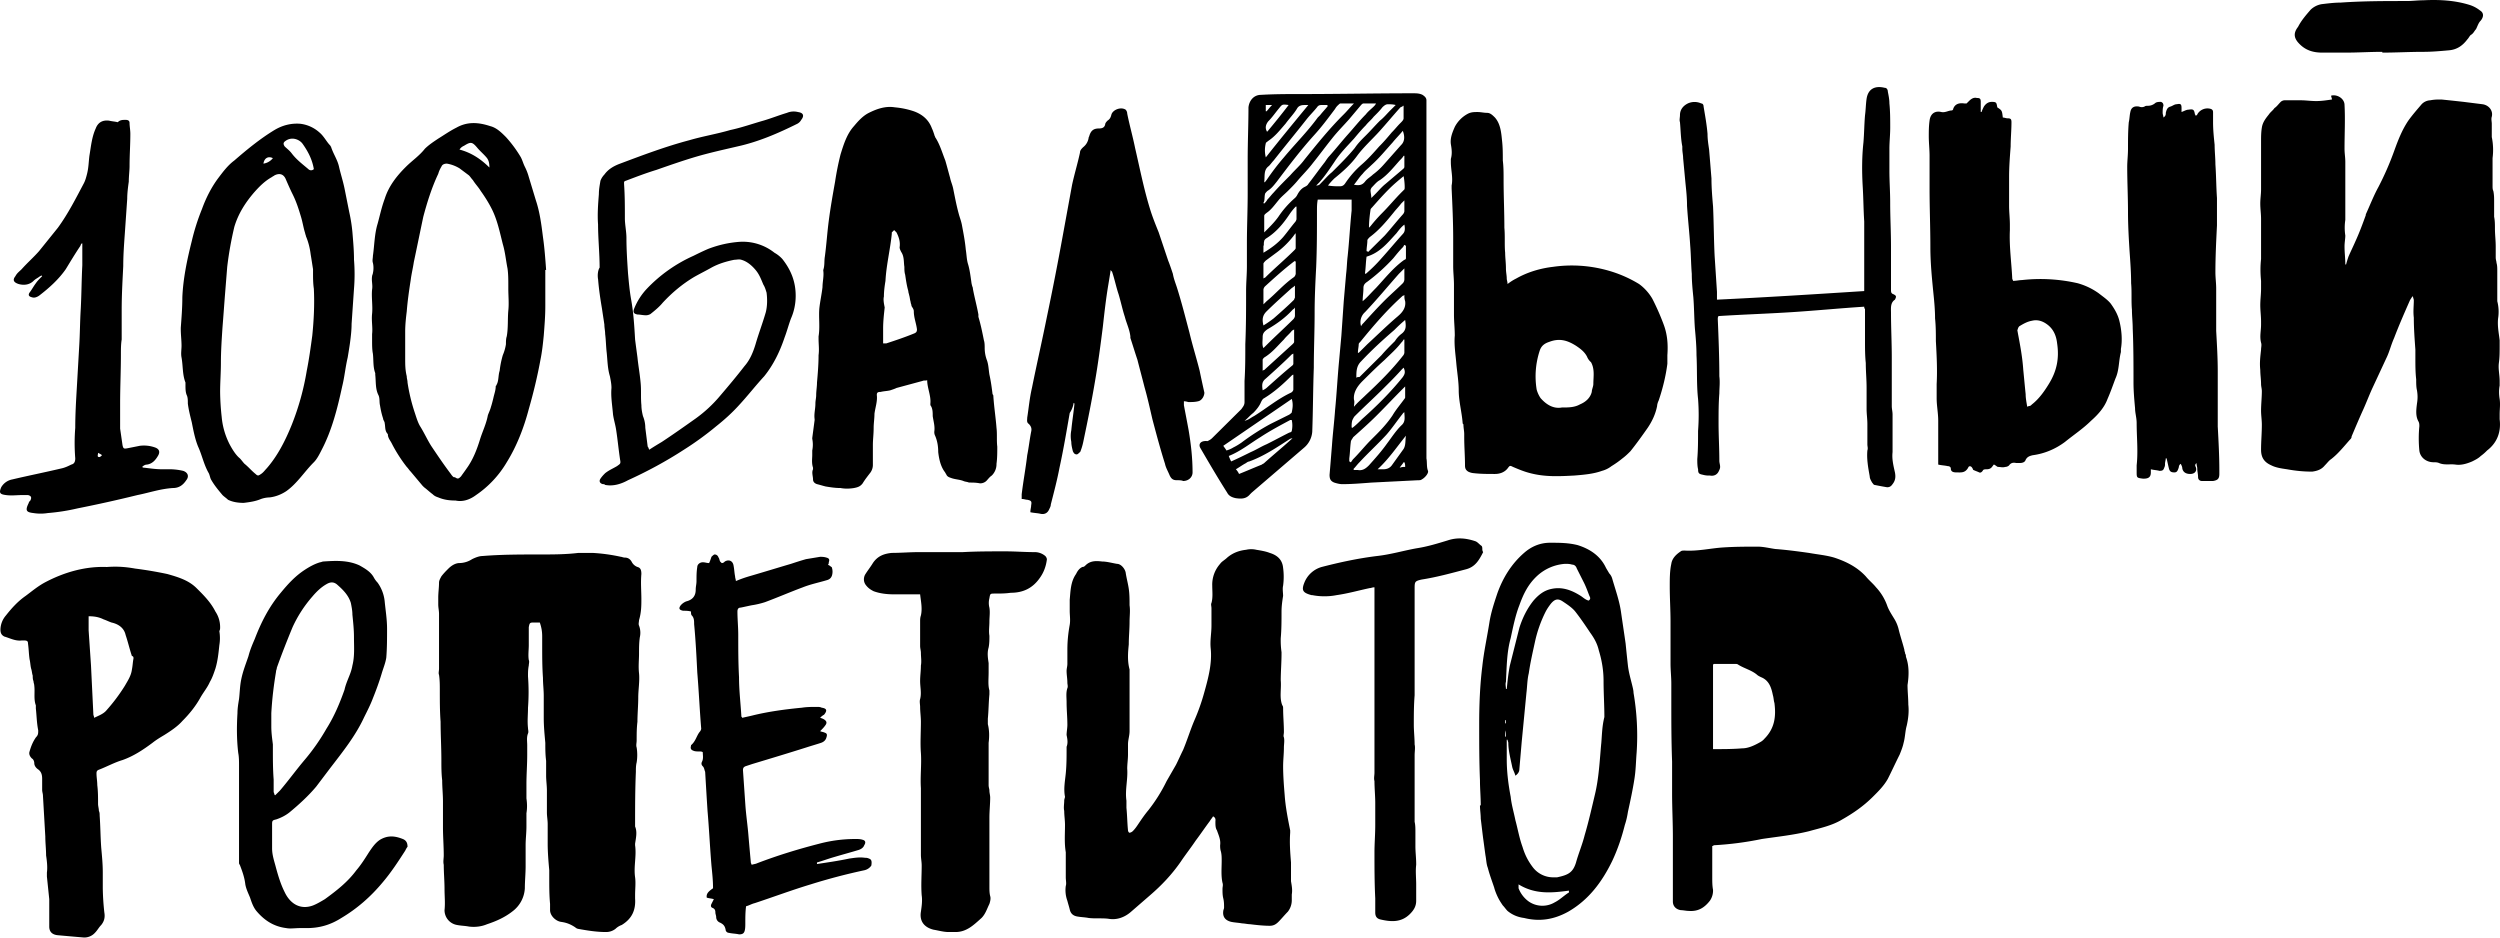 <svg width="80" height="30" viewBox="0 0 80 30" fill="none" xmlns="http://www.w3.org/2000/svg"><path d="M79.989 13.266c0-.175.025-.325 0-.5-.025-.15-.025-.3 0-.426v-.15c0-.2-.05-.375-.025-.575.025-.175.025-.35.025-.55v-.175c-.025-.226-.076-.45-.05-.7a1.354 1.354 0 00-.026-.551v-.976c0-.075 0-.175-.025-.25 0-.05-.025-.1-.025-.175v-.35c0-.2-.025-.375-.025-.576 0-.125 0-.25-.026-.375v-.5c0-.1 0-.2-.025-.325-.025-.05-.025-.1-.025-.175V5.06a2.03 2.03 0 00-.025-.675V3.96c0-.075-.025-.15 0-.225.05-.2-.101-.376-.302-.4l-.605-.076c-.227-.025-.454-.05-.706-.075-.126 0-.227 0-.352.025a.408.408 0 00-.278.125c-.15.175-.302.35-.428.526-.202.3-.328.625-.454.975a9.37 9.37 0 01-.503 1.15c-.152.276-.278.601-.404.876v.025c-.1.275-.201.55-.327.826-.076.175-.151.325-.227.5-.025.075-.05.15-.076.25h-.025c0-.2-.025-.375-.025-.575 0-.125.025-.25.025-.35a1.665 1.665 0 010-.5V5.185c0-.15-.025-.275-.025-.425 0-.475.025-.95 0-1.4 0-.2-.227-.35-.428-.3 0 .05.025.074.025.124-.177.025-.328.05-.504.05s-.328-.025-.504-.025h-.504c-.05 0-.1.025-.126.05-.075.075-.126.15-.201.2-.05.075-.127.125-.177.2-.1.126-.201.25-.227.426-.025.15-.025.3-.025.45v1.526c0 .15-.025.3-.025.45 0 .175.025.325.025.5v1.277c-.025.225-.025.45 0 .7v.25c0 .176-.025.35-.025.526 0 .175.025.35.025.525v.1c0 .2-.05.375 0 .575.025.075 0 .15 0 .226-.025.225-.05.425-.025.65 0 .15.025.3.025.45 0 .075.025.15.025.225 0 .2-.025.426-.025.626 0 .15.025.3.025.45 0 .275-.025.525-.025.8 0 .25.101.4.328.5.15.076.327.1.504.126.277.05.529.075.806.075.176-.025.302-.075.403-.2.076-.075.126-.15.202-.2.226-.175.403-.4.604-.626.026-.025.05-.05.05-.1.127-.3.253-.6.379-.875.1-.225.176-.426.277-.65l.454-.976c.1-.2.15-.425.251-.65.152-.4.328-.801.504-1.201.026-.05.05-.075.076-.125h.025c0 .05.025.075.025.125 0 .175-.025.35 0 .55 0 .35.025.675.05 1.026v.275c0 .225 0 .45.026.675 0 .125 0 .25.025.35.025.15.025.275 0 .426-.025.2-.05.4.05.575.026.05.026.1.026.15-.025.25-.025.525 0 .775.025.226.227.376.453.376.05 0 .126 0 .177.025.176.075.352.025.529.05.176.025.352-.025.529-.1.1-.05.201-.1.277-.175a1.43 1.43 0 00.202-.176c.327-.25.453-.6.403-1v-.15zm-59.465 5.903c0-.25-.025-.525 0-.8 0-.125-.025-.2-.126-.226a.339.339 0 01-.176-.15c-.05-.1-.126-.15-.227-.15-.05 0-.1-.025-.126-.025a5.635 5.635 0 00-.907-.125h-.453c-.404.05-.832.05-1.235.05-.605 0-1.235 0-1.84.05-.1 0-.226.05-.327.1a.764.764 0 01-.403.125c-.126 0-.252.075-.353.175-.075.075-.151.15-.227.25-.025.05-.075.126-.075.2 0 .15-.025.326-.025.476v.225c0 .1.025.2.025.3v1.751c0 .075-.025.15 0 .2.025.175.025.326.025.5 0 .326 0 .676.025 1.001 0 .4.025.826.025 1.226 0 .225 0 .425.026.65 0 .225.025.45.025.676v.825c0 .3.025.6.025.9 0 .1-.025.2 0 .3 0 .25.025.526.025.776 0 .225.025.45 0 .675a.48.48 0 00.403.476c.126.025.252.025.378.05.202.025.403 0 .58-.075.302-.1.58-.225.831-.425a.987.987 0 00.378-.726c0-.225.025-.475.025-.7v-.676c0-.2.026-.4.026-.6v-.425c.025-.15.025-.3 0-.476v-.45c0-.325.025-.625.025-.95v-.3c0-.126-.025-.25.025-.376.025-.05 0-.125 0-.175-.025-.225 0-.425 0-.65a6.63 6.63 0 000-1c0-.126 0-.226.025-.35 0-.05.025-.126 0-.176-.025-.15 0-.325 0-.475v-.575c.025-.125.025-.15.151-.15h.202c.05.15.076.275.076.45v.275c0 .35 0 .7.025 1.05 0 .2.025.376.025.576v.7c0 .275.025.525.05.8 0 .2 0 .376.026.576v.475c0 .15.025.325.025.475v.7c0 .126.025.25.025.376v.625c0 .275.025.576.05.85v.25c0 .276 0 .551.026.826v.2c0 .176.176.35.352.376.177.025.303.075.454.175a.19.19 0 00.1.05c.278.05.58.1.883.1.1 0 .201-.025.302-.1.05-.05.126-.1.201-.125.328-.2.454-.476.429-.85v-.1c0-.2.025-.401 0-.576-.05-.35.05-.675 0-1.026v-.05c.025-.175.075-.375 0-.55v-.05c0-.575 0-1.126.025-1.7 0-.101 0-.201.025-.301.025-.15.025-.325 0-.475-.025-.075 0-.15 0-.226 0-.2 0-.4.025-.6 0-.25.026-.525.026-.775s.05-.526.025-.776c-.025-.225 0-.425 0-.625 0-.175 0-.35.025-.525a.639.639 0 00-.025-.375c-.025-.05 0-.126 0-.176.075-.25.075-.475.075-.675zM60.99 21.02c0-.025 0-.075-.025-.1 0-.05-.025-.075-.025-.125-.05-.2-.126-.425-.176-.625a1.175 1.175 0 00-.152-.376c-.075-.125-.176-.275-.226-.425a1.693 1.693 0 00-.353-.575c-.1-.125-.227-.225-.328-.35-.277-.3-.63-.476-1.008-.6-.252-.076-.529-.1-.806-.15-.353-.05-.73-.1-1.083-.126-.177-.025-.378-.075-.555-.075-.377 0-.73 0-1.108.025-.403.025-.806.125-1.235.1-.05 0-.1 0-.126.025-.151.1-.277.225-.302.4-.05.226-.05.476-.05.726 0 .375.025.75.025 1.125v1.351c0 .2.025.425.025.625v.55c0 .651 0 1.301.025 1.952v1.025c0 .45.025.926.025 1.376v2.076c0 .15.1.25.252.276.076 0 .177.024.252.024.303.025.504-.1.68-.325a.568.568 0 00.101-.35c-.025-.125-.025-.275-.025-.4v-1.001c.025 0 .05-.025.05-.025a10.3 10.3 0 001.537-.2c.504-.075 1.008-.125 1.512-.25.353-.1.73-.175 1.059-.375.352-.2.68-.425.982-.726.176-.175.353-.35.479-.575.126-.25.252-.525.378-.775.05-.125.1-.25.126-.375.05-.175.05-.376.1-.55.051-.226.076-.451.051-.676 0-.2-.025-.425-.025-.625.05-.326.05-.626-.05-.901zm-4.535 2.627a.442.442 0 01-.126.1c-.176.1-.378.2-.58.2-.302.025-.604.025-.932.025V21.27l.025-.025h.68c.026 0 .076 0 .102.025.201.125.428.175.604.325.025.025.076.05.126.075.252.1.328.326.378.576.025.075.025.175.05.25.05.4.026.8-.327 1.15zm-15.143 4.102v-.15c-.026-.326-.05-.626-.026-.95v-.076c-.075-.375-.15-.75-.176-1.125-.025-.3-.05-.626-.05-.926 0-.2.025-.4.025-.6 0-.1.025-.226 0-.326-.025-.05 0-.1 0-.175 0-.25-.025-.5-.025-.75 0-.025 0-.075-.026-.1-.1-.25-.025-.525-.05-.8 0-.276.025-.576.025-.851v-.05a2.71 2.71 0 01-.025-.45c.025-.275.025-.576.025-.85 0-.176.026-.351.05-.501 0-.1-.024-.225 0-.325a2.13 2.13 0 000-.575c-.024-.25-.176-.4-.428-.476-.126-.05-.277-.075-.428-.1a.722.722 0 00-.328 0c-.226.025-.428.1-.604.25-.076.075-.177.125-.227.2a1 1 0 00-.252.7c0 .176.025.376-.025.551-.025.05 0 .1 0 .175v.55c0 .25-.05.476-.025.726.05.475-.076.95-.202 1.4a6.57 6.57 0 01-.328.926c-.126.3-.226.625-.352.926-.076.15-.151.325-.227.475l-.302.525a5.149 5.149 0 01-.58.926c-.126.15-.227.3-.328.45-.05.075-.1.15-.176.225a.192.192 0 01-.1.05c-.026 0-.051-.05-.051-.075-.025-.25-.025-.475-.05-.725v-.225c-.05-.35.05-.676.025-1.026 0-.15.025-.3.025-.45v-.325c0-.15.05-.276.05-.426v-1.975c-.075-.276-.05-.551-.025-.801 0-.25.025-.475.025-.726 0-.175.026-.35 0-.525 0-.175 0-.35-.025-.525-.025-.175-.075-.35-.1-.525-.026-.125-.152-.276-.278-.276-.151-.025-.327-.075-.479-.075-.201-.025-.378-.025-.529.125-.025.025-.05.05-.1.05-.101.05-.152.125-.202.226-.176.25-.176.55-.202.825v.35c0 .15.026.3 0 .45-.05.276-.075.526-.075.8v.451c0 .075-.025.15-.025.225 0 .125.025.25.025.376 0 .05.025.125 0 .175-.05.15-.025.3-.025.45 0 .25.025.475.025.725 0 .1-.025.225-.025.325.025.125.05.25 0 .376v.05c0 .275 0 .525-.026.8-.025.25-.075.5-.025.75 0 .026-.025.076-.025.126 0 .1-.025.225 0 .325 0 .15.025.3.025.45 0 .3-.025.575.025.875v.8c0 .101.026.201 0 .276a.992.992 0 00.05.475c.026.1.051.175.076.275.026.126.101.2.227.226.126.025.252.025.378.05.202.025.428 0 .63.025.277.05.53-.05.73-.226l.605-.525c.378-.325.706-.675.983-1.075.151-.226.328-.45.479-.676.151-.2.302-.425.453-.625.026-.05.076-.1.101-.15.101.05.076.125.076.175 0 .1 0 .2.05.275.05.15.126.3.101.475 0 .05 0 .125.025.2.025.1.025.2.025.3 0 .226-.025.476.026.701.025.075 0 .125 0 .2 0 .1 0 .2.025.3.025.1.025.2.025.3 0 .026-.025.076-.025.1-.025.176.05.3.252.35.126.026.227.026.352.05.076 0 .177.026.252.026.202.025.429.05.63.05.126 0 .202-.05.278-.125.1-.1.201-.225.302-.326a.595.595 0 00.126-.35v-.2c.025-.15 0-.275-.025-.425v-.45zm-2.898-13.408c.277.476.554.95.857 1.426.05.1.15.15.277.175.176.025.328.025.453-.125l.05-.05 1.69-1.45a.742.742 0 00.251-.5c.025-.676.025-1.377.05-2.052 0-.575.026-1.176.026-1.751 0-.5.025-1 .05-1.476.025-.6.025-1.175.025-1.776 0-.125 0-.25.025-.375h1.084v.35c-.05.475-.076.976-.126 1.451-.025.2-.025.375-.05.575L43 9.64l-.076 1.1-.075.826c-.05.525-.076 1.05-.126 1.55-.026.376-.076.776-.101 1.151-.025.3-.05.626-.076.926 0 .125.026.2.151.25.076.025.177.05.252.05.303 0 .605-.025.933-.05l1.486-.075c.05 0 .101 0 .126-.025.101-.05.227-.2.202-.275-.05-.125-.025-.275-.05-.4V3.21c0-.075-.05-.125-.126-.175-.101-.05-.202-.05-.303-.05-1.21 0-2.393.025-3.603.025-.428 0-.831 0-1.26.025-.227 0-.378.175-.403.4 0 .55-.025 1.1-.025 1.676v1.076c0 .525-.025 1.075-.025 1.6v.726c0 .275-.026.525-.026.8 0 .576 0 1.126-.025 1.701 0 .4 0 .776-.025 1.176v.676c0 .1-.05.15-.1.225l-.933.925c-.05.05-.1.075-.151.1-.227-.025-.302.1-.227.225zm2.872-.25c-.277.25-.554.476-.831.726-.025.025-.05.025-.076.05-.252.1-.478.2-.73.3a.524.524 0 00-.101-.15c.126-.075.227-.15.328-.2a.192.192 0 01.1-.05c.479-.175.882-.45 1.31-.726.026 0 .026-.025.076 0-.025 0-.05.025-.076.05zm.05-.3c0 .025-.05.05-.075.05-.252.125-.478.25-.73.375-.177.075-.328.175-.504.25-.202.1-.404.2-.63.3-.025-.05-.05-.1-.076-.175.378-.15.68-.4 1.008-.6.302-.2.63-.375.957-.55h.05a.82.82 0 010 .35zm2.47 1.1c-.1.1-.201.176-.353.15h-.126s0-.024-.025-.024c.076-.075.126-.15.202-.225.277-.3.58-.576.857-.876.176-.2.327-.425.504-.65.025-.025.025-.05.075-.075 0 .15.05.3-.1.425-.177.175-.303.375-.454.575-.177.25-.378.475-.58.7zm1.16.05c-.051 0-.102 0-.177.026.05-.075.1-.125.126-.175h.025c.025.05.025.1.025.15zm-.051-.575l-.378.526c-.076.1-.176.125-.277.125h-.177c.353-.325.605-.7.907-1.076-.025.15 0 .3-.075.425zm.05-1.65c0 .025-.025.05-.025.05-.126.175-.277.35-.378.525-.201.3-.428.525-.68.775-.202.2-.378.425-.58.626-.025.025-.05.075-.075.1-.025 0-.025-.025-.05-.025v-.1c.025-.176.025-.35.05-.526 0-.05.05-.1.075-.15.252-.225.504-.45.731-.675.302-.3.58-.6.882-.9l.05-.05v.35zm-.075-.65c-.404.5-.832.925-1.31 1.35-.101.1-.202.2-.303.275 0 0-.025 0-.025-.025 0-.075 0-.15.025-.225.025-.05.05-.1.076-.125.302-.3.604-.575.907-.876.201-.2.403-.4.58-.6l.075-.075c.075.15.025.225-.025.3zm-1.285.124c.226-.225.453-.45.705-.675.176-.175.378-.35.53-.55a.343.343 0 00.075-.1h.025v.425a.19.19 0 01-.05.1c-.353.45-.756.85-1.185 1.25-.126.125-.252.226-.378.376 0-.075.026-.15 0-.226-.025-.225.101-.425.278-.6zm-.202-.1c0-.2 0-.375.151-.525.328-.35.68-.675 1.058-1 .101-.1.202-.2.353-.326.025.175.05.325-.126.45a.866.866 0 00-.201.226c-.151.15-.303.3-.429.45l-.705.7c-.05 0-.076 0-.101.025zm1.336-1.976c-.328.275-.656.6-.983.9l-.277.276h-.026c0-.1.026-.2.026-.275 0-.026.025-.05.05-.075.428-.526.857-1.026 1.36-1.476 0 0 .026 0 .051-.025 0 .075 0 .125.025.2.025.175-.05.325-.227.475zm.15-1.05c-.176.175-.377.35-.554.525-.252.25-.478.5-.705.75a.364.364 0 00-.076.1.432.432 0 01.126-.45c.378-.4.73-.825 1.084-1.226l.176-.175v.35c0 .05-.025.1-.05.125zm-1.284.575c0-.15.025-.275.025-.425 0-.1.05-.15.126-.2a5.91 5.91 0 00.831-.751c.101-.125.202-.25.303-.35.025-.025.025-.05.05-.075.025 0 .025.025.05.025v.4c0 .025-.025.05-.05.05-.353.25-.605.575-.907.9-.176.176-.277.3-.428.426zm1.285-2.151c-.227.25-.454.525-.68.775a4.73 4.73 0 01-.505.5s-.025 0-.025-.025c.025-.175.025-.35.05-.525.429-.125.68-.45.958-.75.076-.1.151-.2.252-.276.025.125.025.226-.05.3zm-1.16.55c0-.125.026-.225.026-.35 0-.025.05-.075.075-.1.303-.225.53-.5.756-.776.076-.1.177-.2.252-.3l.101-.1v.35a.19.19 0 01-.05.1c-.202.225-.378.45-.58.676l-.529.525c-.025-.025-.05-.025-.05-.025zm1.21-1.976l-.075.075c-.227.225-.429.475-.656.7a5.038 5.038 0 00-.352.4l-.05.05c0-.2.024-.4.05-.575 0-.025.025-.05.05-.075.176-.2.353-.4.554-.6.151-.15.303-.275.454-.4.025.1.05.4.025.425zm-1.083.025a.19.19 0 01.05-.1c.076-.075.151-.175.252-.225.252-.175.428-.4.63-.626.05-.05.1-.1.126-.15h.025v.35c0 .05-.05.075-.075.1l-.53.45c-.126.1-.226.226-.352.35l-.101.1c0-.1-.025-.174-.025-.25zm.982-1.451l-.554.625a2.17 2.17 0 01-.353.326c-.075.075-.176.125-.252.225-.1.125-.201.125-.353.1.101-.125.177-.25.278-.35.075-.1.176-.176.277-.276.252-.225.453-.475.68-.725.1-.125.227-.25.328-.375.075.2.05.35-.05.45zm.05-1.25h.026v.4c0 .05-.05.1-.1.15-.102.1-.177.2-.278.3-.126.15-.252.3-.403.45-.177.2-.353.4-.555.575a3.024 3.024 0 00-.529.6c-.05.076-.1.1-.176.1-.126 0-.227 0-.378-.024.075-.1.151-.175.201-.225.278-.226.53-.45.731-.726.202-.275.479-.525.706-.775.227-.25.453-.526.68-.776.05-.025.076-.025.076-.05zm-.478-.05c.075 0 .151 0 .252.024l-.176.175c-.101.1-.202.226-.328.326-.151.15-.302.325-.454.475-.126.125-.252.25-.352.4-.227.275-.48.525-.731.775-.126.1-.227.226-.353.35-.025.026-.05.076-.151.076l.1-.1c.177-.2.328-.426.48-.65.176-.276.403-.501.63-.751.125-.15.251-.3.377-.425.076-.1.177-.175.252-.275.101-.1.202-.2.277-.3.076-.076.127-.1.177-.1zm-3.906.024h.202c-.076.075-.126.15-.176.2h-.026v-.2zm.076.526c.126-.125.227-.276.353-.426.1-.125.1-.125.302-.1-.227.3-.453.576-.68.85 0 0-.025 0-.025-.024-.05-.1-.026-.2.05-.3zm-.076.7c0-.025.05-.05.076-.075.227-.15.378-.35.554-.55.126-.175.278-.326.378-.5.05-.076.126-.1.227-.1h.126c-.453.55-.907 1.1-1.36 1.675a.902.902 0 010-.45zm.101.725c.05-.05.101-.125.151-.175.353-.45.706-.875 1.059-1.325.1-.126.226-.25.327-.376.05-.075.101-.075.177-.075h.15s0 .025.026.025c-.076.1-.176.2-.252.3l-.076.076c-.327.45-.73.85-1.083 1.275a7.635 7.635 0 00-.554.726c-.026.025-.026.05-.076.075.025-.225-.025-.4.151-.526zm-.126.9c0-.024.05-.074.076-.1.126-.074.201-.174.302-.3.378-.5.756-1 1.184-1.475.252-.275.454-.55.68-.85a.452.452 0 01.102-.126c.025-.025.05-.05.075-.05h.428c-.125.125-.226.25-.327.35-.454.45-.857.951-1.26 1.451-.126.175-.302.325-.454.5-.176.176-.352.35-.529.55-.075.076-.126.15-.201.226a.427.427 0 01-.101.125s-.025 0-.025-.025c.05-.075.025-.175.05-.275zm-.025.701c0-.05.05-.075.076-.1.15-.1.252-.25.378-.4.075-.1.201-.2.302-.3.1-.1.227-.225.328-.35.15-.175.327-.35.478-.55.202-.25.403-.526.605-.776.176-.225.378-.425.554-.625l.378-.45c.025-.026.05-.05.076-.05h.403c-.025.05-.05.074-.076.1-.075.074-.176.15-.252.25-.201.2-.378.425-.58.65-.2.225-.377.45-.579.675-.05.05-.1.125-.15.2-.177.225-.354.476-.53.7-.025.05-.076.076-.126.1-.1.05-.176.15-.227.25a.346.346 0 01-.075.1 3.021 3.021 0 00-.53.601c-.125.175-.277.325-.453.5v-.525zm0 .8c0-.024.025-.05.05-.074.328-.2.555-.476.756-.776.05-.075.126-.175.202-.25h.025v.4a.19.19 0 01-.05.1c-.126.15-.252.326-.378.476-.177.2-.378.35-.63.5v-.225c.025 0 0-.075.025-.15zm-.025.726c0-.025.05-.075.075-.1l.303-.225a2.76 2.76 0 00.554-.525c.025-.025.05-.075.1-.125v.475c0 .025-.024.05-.05.075-.302.3-.63.575-.932.875 0 0-.025 0-.05.025v-.475zm0 .826a.19.19 0 01.05-.1c.303-.276.605-.55.933-.8 0 0 .025 0 .025-.026 0 .025.025.025.025.05v.375a.19.19 0 01-.05.1c-.328.225-.58.526-.882.776l-.101.1v-.475zm.1.7c.253-.25.505-.475.782-.725.025-.025.075-.05.126-.1v.375c0 .025-.026.05-.026.075-.201.2-.428.4-.655.6-.1.075-.201.15-.327.225-.05-.2-.025-.325.1-.45zm-.125.825c0-.125.05-.175.15-.25.303-.175.58-.375.807-.625.025-.025.05-.025.076-.075v.275a.19.19 0 01-.05.1c-.278.275-.58.55-.857.825l-.101.1c-.05-.1-.025-.224-.025-.35zm0 .726c0-.025.025-.05.05-.075.252-.15.428-.375.63-.576.075-.1.176-.175.252-.275.025-.025.05-.025.075-.05v.4c0 .025-.025.05-.05.075l-.907.826s-.025 0-.05.025v-.35zm.1.6c.278-.25.555-.5.807-.75.025-.025.025-.025.075-.05v.325c0 .025-.025.05-.025.05-.277.225-.554.475-.806.7-.05.05-.101.075-.151.1-.026-.175-.026-.275.1-.375zm-.403 1.1c.101-.1.202-.224.252-.35.025-.05.05-.1.101-.124.328-.2.605-.45.882-.726 0 0 .025-.025.05-.025v.475c0 .025-.025.075-.075.1-.429.2-.781.5-1.184.75-.101.05-.177.126-.303.15.1-.074.176-.174.277-.25zm1.235-.45c.05.176.025.3 0 .426 0 .025-.05.05-.076.075l-.604.3a7.36 7.36 0 00-.933.6c-.075.05-.15.1-.252.15a.895.895 0 01-.226.1c-.026-.05-.05-.075-.101-.15l2.192-1.5zm-15.32 2.202v.05c-.05.1 0 .225 0 .325 0 .075.05.125.126.15.101.025.177.05.277.075.152.025.303.05.48.05.125.025.276.025.428 0 .125-.025.201-.05.277-.15.075-.125.176-.25.252-.35a.42.42 0 00.075-.25v-.626c0-.175.025-.35.025-.55 0-.15.026-.3.026-.45.025-.2.1-.4.075-.6 0-.076.025-.1.126-.1.101-.026.202-.026.302-.05.076-.026.152-.05.202-.076l.832-.225c.05-.025.1 0 .15-.025 0 .25.127.5.102.75v.05c.075.1.075.226.075.35.025.176.076.326.05.501 0 .025 0 .075.026.125.075.175.1.35.1.525.026.226.076.45.202.626.025.025.025.05.05.075.026.075.076.1.152.125.126.05.277.05.403.1.05.025.126.025.176.05.126 0 .227 0 .353.025a.287.287 0 00.202-.075c.05-.05.1-.125.176-.175a.51.51 0 00.151-.375c.025-.176.025-.376.025-.55-.025-.2 0-.4-.025-.601-.025-.325-.076-.65-.1-1 0-.026 0-.05-.026-.076-.025-.2-.05-.4-.1-.625-.026-.15-.026-.3-.076-.45a1.125 1.125 0 01-.076-.4c0-.075 0-.176-.025-.25-.05-.25-.1-.5-.176-.751v-.075c-.05-.275-.126-.55-.177-.825v-.025a.769.769 0 01-.05-.2c-.025-.176-.05-.376-.101-.55-.05-.151-.05-.326-.076-.476-.025-.275-.075-.525-.126-.8-.025-.126-.075-.25-.1-.35-.076-.276-.126-.551-.177-.801-.025-.125-.075-.225-.1-.35-.05-.176-.101-.376-.152-.55-.1-.25-.176-.526-.327-.751 0-.025-.025-.05-.025-.075-.026-.075-.05-.15-.076-.2-.1-.275-.302-.45-.58-.55a2.604 2.604 0 00-.604-.126c-.303-.05-.58.05-.832.175-.201.1-.353.276-.479.426-.226.25-.327.575-.428.9a9.001 9.001 0 00-.176.876c-.076.425-.151.85-.202 1.25-.05.376-.075.776-.126 1.151-.025.15 0 .275-.05.425v.025c.025.175-.025.35-.025.526-.026.225-.076.45-.101.675-.025.3.025.6-.025.9v.075c0 .175.025.35 0 .526 0 .3-.026.6-.05.875 0 .125-.026.275-.026.4 0 .1-.025.175-.025.276 0 .175-.05.325-.025.5v.025l-.076.575v.025a.94.94 0 010 .375v.15c0 .1-.025.25.025.4zm2.268-5.478c0-.175.025-.35.05-.5.026-.5.151-1.001.202-1.501v-.05l.076-.075.075.075c.076.15.126.3.1.475 0 .05.026.1.051.15.101.15.076.325.101.475 0 .075 0 .175.025.25.026.175.05.35.101.526 0 .05.025.1.025.125.025.075.025.15.05.225 0 .05.026.075.026.125.025.05.075.1.075.175 0 .2.076.375.101.575 0 .075-.025.1-.075.125-.303.125-.605.226-.907.325h-.101v-.475c0-.225.025-.45.05-.675-.025-.125-.05-.25-.025-.35zm24.945.875a7.737 7.737 0 00-.353-.8c-.1-.175-.252-.35-.428-.476-.328-.2-.68-.35-1.059-.45a4.256 4.256 0 00-1.688-.1c-.428.05-.831.175-1.184.375-.1.05-.176.1-.277.175 0-.075-.025-.125-.025-.175 0-.1-.026-.2-.026-.325 0-.175-.025-.35-.025-.5-.025-.25 0-.525-.025-.8 0-.5-.025-1.026-.025-1.526 0-.225 0-.426-.025-.626 0-.225 0-.425-.026-.65-.025-.25-.05-.525-.226-.725-.076-.076-.151-.15-.252-.15s-.202-.026-.303-.026c-.1 0-.201 0-.302.05a1 1 0 00-.428.426c-.076.175-.151.35-.126.55.025.15.05.3 0 .475v.1c0 .25.075.5.025.75v.1c.025.526.05 1.076.05 1.602v.875c0 .2.025.4.025.6v.951c0 .225.026.45.026.675-.026.3.025.6.05.9.025.276.076.576.076.851 0 .35.1.7.126 1.05 0 .026.025.026.025.05 0 .101.025.201.025.301v.1c0 .3.025.6.025.9 0 .1.025.15.101.2a.47.47 0 00.176.05c.227.026.454.026.68.026.152 0 .303-.05.404-.175.075-.1.075-.1.176-.05.177.075.353.15.554.2.48.125.933.1 1.412.075.302-.025.604-.05.881-.15a.856.856 0 00.303-.15 3.06 3.06 0 00.353-.25c.1-.075.176-.15.252-.226.201-.25.378-.5.554-.75.151-.225.252-.45.302-.7 0-.05.025-.125.05-.175.127-.376.227-.776.278-1.176v-.275c.025-.35 0-.676-.126-1zm-2.243 1.926c0 .075-.05.175-.05.25-.05.2-.202.326-.378.4-.176.1-.378.1-.58.1-.277.05-.504-.1-.68-.3a.922.922 0 01-.126-.275 2.624 2.624 0 01.1-1.25c.051-.15.152-.226.303-.275.328-.126.58-.05.857.125.151.1.277.2.353.35a.44.44 0 00.126.175c.126.225.075.475.075.7zm16.832-2.026c-.05-.2-.151-.375-.277-.55-.101-.125-.252-.225-.378-.325a2.135 2.135 0 00-.68-.326 5.357 5.357 0 00-1.79-.1c-.075 0-.176.025-.277.025 0-.025-.025-.05-.025-.075-.025-.525-.1-1.025-.076-1.55v-.176c0-.2-.025-.4-.025-.6v-.925c0-.326.025-.65.05-.976 0-.25.026-.525.026-.775 0-.1-.025-.125-.126-.125-.05 0-.101-.025-.151-.025-.026-.226-.026-.226-.177-.326-.025-.15-.025-.175-.176-.175-.126 0-.202.075-.252.15-.025.05-.05.1-.076.175h-.025V3.26c0-.1-.025-.125-.126-.125-.1-.025-.176.025-.252.1l-.075.075h-.076c-.176-.025-.302.025-.353.175 0 .025-.025.05-.05.05-.101 0-.202.075-.328.05-.201-.05-.352.05-.378.276-.025.175-.025.35-.025.5 0 .2.025.425.025.625v1.05c0 .626.026 1.251.026 1.877 0 .5.05 1 .1 1.5.026.25.05.526.05.776.026.25.026.5.026.726.025.45.05.925.025 1.375v.45c0 .25.05.476.05.726v1.4c.101.026.202.026.303.05.05 0 .1.026.1.076 0 .1.076.125.177.125.151 0 .277.025.378-.15.025-.075.1-.05.126 0 .025.025.025.075.05.075.05.025.126.05.177.075.05.025.1-.025.126-.075.025-.025.075-.025.1-.025.101 0 .152-.025.202-.1.025-.025.025-.05.05-.05.05.025.101.075.126.075.076 0 .152.025.227 0 .05 0 .101-.025.126-.05.05-.075.126-.1.227-.075h.1c.102 0 .177-.025.202-.1.05-.1.126-.126.227-.15.378-.05.73-.2 1.033-.426.277-.225.58-.425.832-.675.226-.2.428-.425.529-.7.1-.226.176-.45.252-.65.126-.276.1-.551.176-.851v-.1c.05-.275.025-.6-.05-.9zm-2.243 2.001c-.151.25-.327.5-.554.676-.025.025-.05.05-.076.05 0 0-.025 0-.075.025-.025-.15-.05-.275-.05-.4-.026-.25-.051-.526-.076-.776-.026-.4-.101-.8-.177-1.2 0-.026-.025-.076 0-.1a.19.19 0 01.05-.1c.127-.076.253-.15.404-.176.201-.05.378.025.529.15.176.15.252.35.277.575.076.5-.025.901-.252 1.276zM7.044 20.07c0-.176-.05-.35-.151-.5-.151-.3-.378-.526-.605-.751-.252-.25-.58-.35-.932-.45a12.64 12.64 0 00-1.033-.175c-.278-.05-.555-.076-.907-.05-.656-.026-1.336.15-1.991.5-.227.125-.403.275-.605.425-.252.175-.453.4-.63.625a.716.716 0 00-.176.45c0 .1.025.176.126.226.176.05.353.15.554.125H.77c.1 0 .126.025.126.1.025.175.025.325.05.5.025.1.025.2.05.3.026.075.026.15.051.225 0 .05 0 .125.025.175 0 .05.025.1.025.15.026.2-.025.426.05.626v.1c.026.225.026.45.076.7 0 .1 0 .15-.075.226-.101.15-.151.275-.202.45-.025.075 0 .15.076.225.05.025.075.1.075.15 0 .075.05.15.126.2.101.075.126.175.126.3v.35c0 .075.026.126.026.2l.075 1.301c0 .2.025.4.025.6.026.176.05.376.026.55v.126l.075.725v.876c0 .15.076.25.252.275.277.025.554.05.857.075a.46.46 0 00.353-.15c.075-.075.126-.175.201-.25.1-.125.126-.25.1-.4a8.01 8.01 0 01-.05-.776v-.5c0-.275-.025-.525-.05-.8-.025-.35-.025-.676-.05-1.026 0-.05 0-.1-.025-.15 0-.075-.026-.15-.026-.225 0-.2 0-.4-.025-.6 0-.126-.025-.25-.025-.376 0-.075.025-.1.1-.125.253-.1.48-.225.731-.3.353-.125.656-.325.958-.55.126-.1.252-.175.378-.25.201-.126.428-.276.58-.45.226-.226.428-.476.579-.751.1-.175.227-.325.302-.5.076-.126.126-.276.177-.426.075-.25.1-.5.126-.75.025-.15.025-.3 0-.45.025-.05.025-.075.025-.125zm-2.772 1c-.025.125-.025.225-.05.35-.025.2-.126.35-.227.526a5.66 5.66 0 01-.58.775c-.1.125-.251.175-.403.25 0-.05-.025-.075-.025-.125l-.075-1.55-.076-1.126v-.45c.176 0 .328.024.479.1.075.024.176.074.252.1.226.05.403.174.453.4.076.225.126.45.202.675.05 0 .05.05.05.075zm30.085-8.18l.026.026c-.026.275-.076.575-.101.85a.94.94 0 000 .375c0 .1.025.2.05.3.025.05.05.1.126.1.025 0 .076-.05.101-.075.025-.025.025-.05.025-.05.05-.125.076-.25.101-.375.126-.6.252-1.226.353-1.826.1-.575.176-1.15.252-1.75.05-.451.1-.901.176-1.352a26 26 0 00.076-.475c.025.05.05.05.05.075.076.225.126.476.202.7.075.25.126.5.201.726.05.2.151.4.177.625v.05c.075.226.15.476.226.7.076.301.151.576.227.876.1.35.176.7.252 1.026.126.475.252.95.403 1.426.025.125.101.25.151.375.05.1.101.15.227.15.076 0 .151 0 .202.025.176 0 .302-.125.302-.275 0-.45-.05-.9-.126-1.351-.05-.275-.1-.525-.151-.8v-.125c.076 0 .126.025.151.025.1 0 .202 0 .303-.025.126-.025.201-.176.201-.276-.05-.225-.1-.45-.151-.7-.1-.4-.227-.8-.328-1.226-.126-.475-.252-.975-.403-1.45-.05-.15-.1-.276-.126-.426-.05-.15-.1-.3-.151-.425l-.302-.9c-.101-.25-.202-.5-.278-.75-.201-.651-.327-1.302-.478-1.952-.076-.375-.177-.725-.252-1.1a.19.19 0 00-.05-.126c-.152-.1-.404 0-.454.15-.025.1-.05.15-.126.2-.025.026-.076.076-.076.126-.025.1-.1.125-.201.125-.177 0-.252.075-.303.225 0 .025-.025.05-.025.075a.463.463 0 01-.176.3c-.05.05-.101.1-.101.175-.076.35-.176.676-.252 1.026l-.302 1.65a96.793 96.793 0 01-.504 2.577c-.151.75-.328 1.526-.479 2.276-.076.326-.1.626-.151.95 0 .076-.025.15.05.2.076.076.101.151.076.251-.05.25-.076.5-.126.75-.05.426-.126.826-.177 1.251v.15c.076 0 .126.025.177.025.126.025.151.05.126.175 0 .075-.025.125-.025.225.126.026.226.026.327.05.126.026.227-.024.277-.15.026-.05.05-.1.05-.15.102-.4.202-.775.278-1.175.126-.576.227-1.176.327-1.751a.8.8 0 00.126-.325zm36.611.776V11.89c0-.425-.025-.85-.05-1.3V9.238c0-.176-.025-.35-.025-.526 0-.5.025-1 .05-1.5v-.876c-.025-.35-.025-.725-.05-1.076 0-.2-.025-.425-.025-.625-.026-.25-.05-.475-.05-.725v-.3c0-.05 0-.1-.076-.126a.374.374 0 00-.429.175c0 .025-.025.025-.05.05 0-.025-.025-.05-.025-.05-.026-.15-.05-.175-.202-.15-.076 0-.151.05-.227.075V3.46c0-.125-.025-.15-.15-.125-.077 0-.127.05-.203.075-.1.025-.126.1-.15.2 0 .05 0 .1-.076.15 0-.05-.025-.1-.025-.15 0-.075 0-.15.025-.225 0-.075-.025-.1-.076-.125-.075 0-.151 0-.201.05a.353.353 0 01-.227.075c-.025 0-.076 0-.101.025a.217.217 0 01-.176 0c-.151-.025-.252.025-.278.175-.025.1-.025.226-.05.326-.025.275-.025.575-.025.85 0 .2-.025.4-.025.575 0 .476.025.976.025 1.451 0 .425.025.85.05 1.25.025.351.05.701.05 1.026.026.276 0 .576.026.85 0 .201.025.401.025.601.025.576.025 1.15.025 1.726 0 .275.025.55.05.826 0 .15.051.3.051.475 0 .45.05.9 0 1.35v.2c0 .2 0 .2.202.226h.025c.151 0 .227-.05.227-.2v-.1c.1.025.176.025.277.05.1 0 .126-.025.151-.1a.225.225 0 00.025-.125c0-.05.025-.125.025-.176h.025c.026.1.05.226.076.326.025.1.076.125.176.125.076 0 .101-.05.127-.125.025-.05 0-.1.075-.15.025.05.05.1.05.15.026.125.126.175.252.175.152 0 .227-.1.177-.225-.025-.05-.025-.075.025-.125 0 .075.025.125.025.175 0 .1.025.175.025.275 0 .075.05.125.126.125h.353c.151-.025.202-.075.202-.225v-.125c0-.45-.026-.926-.05-1.376zm-37.87 4.002c-.303 0-.605-.025-.933-.025-.453 0-.907 0-1.36.025h-1.411c-.277 0-.58.025-.857.025-.252.025-.454.1-.605.325-.075.125-.176.25-.252.376-.05.1-.05.225.025.325.076.1.152.15.252.2.202.075.429.1.655.1h.832c.025.225.076.45.025.675-.025.075-.025.125-.025.2v.776c0 .075.025.15.025.225 0 .125.025.275 0 .4 0 .175-.025.325-.025.5 0 .2.05.376 0 .576-.025.075 0 .175 0 .25 0 .15.025.325.025.475 0 .325-.025.676 0 1 .025.376-.025.751 0 1.126v2.126c0 .126.025.226.025.35 0 .326-.025.626 0 .951.026.175 0 .35-.025.525-.05.3.101.5.403.576.151.025.328.075.48.075h.226c.353 0 .58-.225.831-.45.126-.125.177-.3.252-.45.025-.076.05-.176.025-.25-.025-.1-.025-.2-.025-.3v-2.202c0-.225.025-.45.025-.65 0-.075-.025-.15-.025-.226 0-.05-.025-.1-.025-.175v-1.35c.025-.2.025-.4-.025-.6v-.176c.025-.25.025-.525.05-.775v-.125c-.05-.175-.025-.376-.025-.576v-.3c-.025-.175-.05-.325 0-.5.025-.125.025-.25.025-.375-.025-.15 0-.3 0-.45 0-.15.025-.3 0-.45a.605.605 0 010-.301c.025-.15.025-.15.177-.15.176 0 .327 0 .504-.025.403 0 .705-.15.932-.475.126-.175.201-.376.227-.6a.189.189 0 00-.05-.1.52.52 0 00-.353-.126zM8.354 15.967a.909.909 0 01.277-.05c.202-.025.378-.1.53-.2.352-.25.58-.625.882-.925.1-.1.176-.25.252-.4.327-.626.503-1.326.655-2.027.075-.3.1-.6.176-.925.025-.15.05-.3.075-.476.026-.2.05-.4.05-.6l.077-1.125c.025-.3.025-.626 0-.926 0-.3-.026-.575-.05-.875a5.045 5.045 0 00-.102-.65l-.15-.751c-.051-.25-.127-.475-.177-.7-.05-.226-.177-.4-.252-.626 0-.025-.025-.025-.025-.05-.126-.125-.202-.3-.353-.425a1.118 1.118 0 00-.605-.275c-.302-.025-.58.05-.831.2-.454.275-.882.625-1.285.975-.202.15-.353.35-.504.55-.227.3-.403.65-.53 1.001a6.958 6.958 0 00-.327 1.026c-.151.6-.277 1.2-.302 1.8 0 .326-.026.651-.05.976v.05c0 .175.024.35.024.526 0 .125-.025.25 0 .375.05.275.026.55.126.8v.075c0 .125 0 .25.05.35.026.076.026.15.026.25.025.2.076.4.126.6.05.251.1.526.202.776.126.275.176.55.327.826.05.075.05.175.1.25.102.175.228.325.354.475.05.05.126.1.176.15.151.075.328.1.504.1.202-.025.378-.05.554-.125zm.781-11.456c.202-.15.454-.05.555.1.176.25.302.5.353.8a.122.122 0 01-.177 0c-.176-.15-.378-.3-.529-.5-.076-.1-.151-.15-.227-.225-.05-.075-.05-.125.025-.175zm-.403.55a.468.468 0 01-.302.175c.025-.175.151-.25.302-.175zm-1.41 9.105a2.373 2.373 0 01-.228-.825 8.025 8.025 0 01-.05-.8c0-.3.025-.626.025-.926 0-.375.025-.75.05-1.126.026-.325.051-.675.076-1l.076-.95c.05-.426.126-.851.227-1.277.126-.425.352-.775.63-1.1.176-.2.352-.375.58-.5.024-.025.05-.025.075-.05.15-.075.277-.05.352.1.076.175.152.35.227.5.126.25.202.5.277.75.05.175.076.35.126.5 0 .026.026.076.026.1.075.176.126.376.15.576.026.15.051.325.076.475v.1c0 .175 0 .35.026.526.025.5 0 1-.05 1.5-.051.376-.102.75-.177 1.126a8.371 8.371 0 01-.479 1.726c-.202.5-.454 1-.806 1.4-.05.05-.101.126-.177.176-.075.05-.1.075-.176 0-.126-.1-.227-.225-.353-.325-.05-.05-.1-.125-.151-.176-.126-.1-.252-.3-.353-.5zm7.911 1.676a3.28 3.28 0 00.983-1.05c.327-.526.554-1.126.705-1.701.151-.526.277-1.05.378-1.601.05-.25.076-.5.101-.75.025-.326.05-.626.05-.951V8.638h.026c-.026-.35-.05-.7-.101-1.05-.05-.4-.101-.8-.227-1.176l-.227-.75a1.729 1.729 0 00-.126-.326c-.05-.1-.075-.2-.126-.3a3.933 3.933 0 00-.479-.65c-.15-.15-.302-.3-.503-.35-.378-.125-.731-.15-1.084.05-.201.1-.378.225-.58.35-.15.1-.302.2-.428.325-.176.225-.403.375-.604.575-.303.3-.555.626-.68 1.026-.102.275-.152.525-.228.8-.1.326-.1.676-.15 1.026 0 .075-.026.15 0 .225.024.1.024.225 0 .325 0 .025-.026.075-.026.1-.025.15.025.275 0 .426-.025.25.025.525 0 .775-.025.225.025.45 0 .65v.2c0 .15 0 .3.025.426.025.2 0 .425.076.625v.05c.025.225 0 .45.1.65.051.1.026.226.051.326.025.15.05.275.1.425 0 .05.051.1.051.15.025.125 0 .25.101.35 0 .125.076.2.126.3.126.25.302.526.479.75.05.05.075.1.126.15l.378.451.05.05c.1.075.176.15.277.225.05.05.101.075.177.1.176.075.352.1.554.1.227.05.454-.025.655-.175zm-.378-11.181c.202-.125.252-.125.403.05.101.125.227.225.328.35.05.075.075.15.075.3-.277-.275-.58-.475-.957-.575.05-.075.1-.1.151-.125zm-.428 10.506c-.227-.3-.429-.6-.63-.9-.126-.2-.227-.426-.353-.626-.076-.125-.126-.3-.176-.45a5.773 5.773 0 01-.227-.95c0-.076-.025-.126-.025-.2-.05-.201-.05-.376-.05-.576v-.85c0-.226.025-.45.05-.651.025-.325.075-.675.126-1 .025-.2.075-.4.1-.576.101-.475.202-.975.303-1.45.126-.476.277-.951.479-1.376a.885.885 0 01.1-.226c.026-.075.101-.1.177-.1.15.025.277.075.403.15l.302.226c.05.05.076.1.126.15.076.125.177.225.252.35.126.175.252.375.353.575.176.35.252.726.353 1.126.075.25.1.525.15.775.026.175.026.375.026.55v.1c0 .226.025.476 0 .7-.025.276 0 .551-.05.826-.026.075-.026.176-.026.25a1.42 1.42 0 01-.1.35 2.96 2.96 0 00-.101.501c-.05.15-.025.325-.1.45 0 .025-.026.025-.026.05 0 .125-.05.25-.076.376-.025.1-.05.2-.075.275-.025.1-.076.2-.101.275-.05.275-.176.525-.252.775-.1.325-.227.65-.428.926-.05.075-.126.175-.177.25-.075.075-.1.1-.201.025-.026.025-.076-.025-.126-.1zm37.795 6.728c-.05-.2-.1-.375-.126-.575a65.93 65.93 0 01-.076-.725c-.05-.35-.1-.676-.15-1.026-.051-.35-.177-.7-.278-1.05a.402.402 0 00-.1-.175c-.026-.05-.076-.126-.102-.175-.176-.376-.504-.6-.907-.726-.302-.075-.58-.075-.881-.075-.328 0-.605.125-.832.325-.403.35-.68.8-.857 1.3-.1.301-.201.601-.252.926-.075.476-.176.926-.227 1.401-.075.6-.1 1.226-.1 1.851 0 .6 0 1.2.025 1.801 0 .275.025.525.025.8h-.025c0 .15.025.276.025.426.025.2.05.425.076.625.025.175.05.375.075.55.026.126.026.276.076.4.05.2.126.401.202.626.025.1.075.225.125.325s.101.175.152.25c.05.05.1.125.15.175.152.126.328.2.53.226.504.125.957.05 1.411-.2.655-.376 1.083-.951 1.411-1.626.176-.376.302-.75.403-1.151.05-.15.076-.275.1-.425.077-.35.152-.7.203-1.026.05-.3.05-.575.075-.875a8.09 8.09 0 00-.1-1.901c0-.075-.026-.175-.051-.276zm-3.88-1.475c.075-.35.15-.726.277-1.05.126-.351.277-.676.58-.951a1.47 1.47 0 01.881-.376c.076 0 .151 0 .227.025.076 0 .126.05.151.125l.227.45c.075.15.126.3.176.426.026.05.05.1-.025.15-.1-.025-.176-.1-.252-.15-.277-.175-.58-.3-.932-.225-.252.05-.428.2-.58.375-.201.25-.352.55-.453.875l-.303 1.201c-.05.25-.075.5-.1.75h-.026c0-.074-.025-.15 0-.225.026-.5.026-.95.152-1.4zm-.177 2.626h.025v.1h-.025v-.1zm0 .325c.025 0 .025 0 0 0 .025.075.025.125.025.2h-.025v-.2zm2.016 5.203c-.151.1-.277.225-.428.3a.77.77 0 01-.832-.025.93.93 0 01-.327-.425V28.3c.529.325 1.058.275 1.612.2 0 .05 0 .075-.025.075zm1.058-4.777c-.05.55-.075 1.1-.201 1.625-.101.426-.202.876-.328 1.301-.075.3-.202.6-.277.876-.1.325-.252.4-.605.475h-.1a.815.815 0 01-.68-.325c-.152-.2-.253-.4-.328-.65-.101-.276-.152-.576-.227-.851-.05-.25-.126-.5-.151-.75-.076-.4-.126-.8-.126-1.201v-.625h.025c0 .024.025.075.025.1 0 .25.076.525.126.775.025.1.076.175.1.275.076-.05.127-.125.127-.2l.075-.875.152-1.576c.025-.2.025-.426.075-.626.05-.35.126-.675.202-1.025a4.05 4.05 0 01.327-.926c.05-.1.101-.175.177-.275.126-.15.226-.175.378-.075.15.1.302.2.403.325.176.225.327.45.478.676.127.175.227.35.278.575.1.325.15.65.15.976 0 .375.026.775.026 1.15-.076.3-.076.575-.1.85zM12.89 26.848c-.252-.1-.479-.125-.731.025-.151.1-.252.25-.353.4-.126.2-.252.4-.403.576-.277.375-.63.65-1.008.925-.126.075-.252.15-.378.2-.403.15-.73-.05-.907-.425-.126-.25-.201-.5-.277-.775-.05-.2-.126-.4-.126-.626v-.75c0-.125 0-.15.126-.175.151-.05.302-.125.428-.225.303-.25.605-.526.857-.826l.454-.6c.403-.525.806-1.026 1.083-1.626.1-.2.202-.4.277-.6.101-.25.202-.526.277-.776.05-.175.126-.35.152-.525.025-.3.025-.625.025-.926 0-.3-.05-.6-.076-.875a1.247 1.247 0 00-.227-.6.758.758 0 01-.126-.175c-.1-.175-.277-.276-.453-.376-.378-.175-.781-.15-1.16-.125-.024 0-.075.025-.1.025-.176.05-.353.15-.504.25-.302.2-.529.45-.756.726-.378.45-.63.95-.831 1.476-.076.175-.151.35-.202.55-.075.225-.176.475-.227.725-.05.226-.05.45-.075.65-.025.15-.05.301-.05.451-.026.425-.026.85.025 1.276.025.125.025.275.025.4v3.102c0 .025 0 .05.025.075.076.2.151.4.176.625.026.15.101.3.152.425.05.15.1.3.201.425.252.3.554.5.958.55.126.026.277 0 .428 0h.227c.403 0 .756-.1 1.108-.324.504-.3.933-.676 1.31-1.126.278-.325.505-.675.731-1.025.026-.05.05-.1.076-.126 0-.1-.025-.2-.151-.25zm-4.158-2.876v-.15c-.025-.2-.05-.376-.05-.576v-.425c.025-.45.075-.875.151-1.326 0-.05.025-.075.025-.125.151-.425.328-.875.504-1.3a4.04 4.04 0 01.63-.976c.126-.15.277-.3.454-.4.126-.075.226-.075.327 0 .202.175.378.35.454.6.025.125.05.25.05.375.025.25.05.476.05.726 0 .3.026.6-.05.9-.025.15-.075.275-.126.4-.05.125-.1.25-.126.376-.151.425-.327.85-.58 1.25-.2.35-.428.676-.68.976-.277.325-.529.675-.806 1l-.151.15s-.025 0-.025-.024c0-.025-.026-.05-.026-.1v-.376c-.025-.325-.025-.65-.025-.975zm19.074 3.502c-.05-.025-.1-.025-.126-.025-.176-.025-.327 0-.504.025-.352.075-.705.125-1.033.175v-.05c.177-.05.378-.125.555-.175.252-.075.529-.15.78-.226.076-.025.152-.075.177-.15.05-.075.05-.15-.05-.175-.076-.025-.152-.025-.227-.025-.403 0-.781.05-1.16.15-.68.175-1.335.375-1.99.626-.05.025-.1.025-.176.05 0-.025-.025-.05-.025-.075-.026-.276-.05-.55-.076-.85-.025-.326-.076-.651-.1-1.001l-.076-1.101c0-.075.025-.1.075-.125l.227-.075c.58-.175 1.16-.35 1.713-.525.152-.05.328-.1.48-.15.075-.025.15-.075.176-.175.025-.076.025-.126-.05-.15-.051-.026-.102-.026-.152-.05.076-.076.126-.126.176-.2.05-.076.026-.126-.05-.176a.428.428 0 00-.126-.05.442.442 0 01.126-.1c.1-.125.1-.2-.076-.225-.05-.025-.1-.025-.15-.025-.152 0-.328 0-.48.025-.529.05-1.083.125-1.587.25-.1.025-.227.05-.327.075 0-.025-.026-.025-.026-.05-.025-.425-.075-.825-.075-1.25-.025-.45-.025-.901-.025-1.351 0-.25-.026-.5-.026-.75 0-.076.026-.126.101-.126.126-.025.227-.05.353-.075a2.65 2.65 0 00.428-.1c.403-.15.807-.325 1.21-.475.252-.1.504-.15.756-.225.1-.025.15-.075.176-.15a.423.423 0 000-.25c0-.026-.025-.026-.05-.05-.026-.026-.05-.026-.076-.05.025-.026.025-.05.025-.076.025-.075.025-.125-.075-.15-.076-.025-.152-.025-.202-.025l-.453.075c-.177.05-.328.1-.48.15-.428.126-.83.25-1.26.376-.175.05-.327.1-.503.175 0-.05-.025-.1-.025-.15-.025-.125-.025-.226-.05-.35-.026-.15-.152-.2-.278-.126-.025.025-.05.05-.1.05l-.051-.05c-.025-.05-.025-.1-.05-.125-.026-.075-.076-.1-.126-.1-.025 0-.076.05-.101.075-.025.075-.05.15-.076.2-.075 0-.126-.025-.201-.025-.101 0-.177.075-.177.15-.025.15-.025.3-.025.45 0 .1-.025.176-.025.276 0 .2-.1.325-.302.375a.452.452 0 00-.177.125c-.075.1-.05.15.076.175.075 0 .176 0 .252.025 0 .05 0 .1.025.125.075.075.075.175.075.276.05.525.076 1.05.101 1.55.05.6.076 1.201.126 1.801a.19.19 0 01-.05.1c-.1.125-.126.3-.277.426v.025c-.025.075 0 .125.075.15.05.025.126.025.202.025.025 0 .076 0 .1.025 0 .1.026.2-.024.3-.026.05-.026.1.025.15.05.05.05.125.075.175.025.425.05.85.076 1.25.05.576.076 1.151.126 1.752.025.25.05.475.05.725-.1.075-.227.15-.201.3.075.025.15.025.227.05l-.076.15c-.025.05-.025.1.025.125.076.026.1.076.1.15 0 .05.026.1.026.15 0 .076.05.15.126.176.1.05.151.1.176.225 0 .05.05.1.101.1.101.025.227.025.328.05.1 0 .15-.025.176-.1.025-.075.025-.175.025-.25 0-.175 0-.376.025-.55.101-.026.177-.076.278-.1.604-.2 1.21-.426 1.789-.6a19.104 19.104 0 011.713-.451.367.367 0 00.227-.15c.025-.15 0-.2-.076-.225zM.19 15.842c.177.025.353 0 .53 0h.176c.1.025.126.075.075.175-.025.025-.05.05-.05.075-.126.25-.076.3.151.326.151.024.303.024.454 0a6.47 6.47 0 00.957-.15 42.946 42.946 0 001.915-.426c.378-.075.731-.2 1.134-.225.202 0 .328-.1.428-.25.101-.125.05-.25-.1-.3a1.952 1.952 0 00-.378-.05h-.277c-.202 0-.378-.025-.58-.05-.025 0-.05 0-.076-.025.05-.05.101-.075.152-.075.176-.025.277-.15.352-.276.076-.125.05-.225-.1-.275a1.055 1.055 0 00-.48-.05l-.377.075c-.126.025-.151.025-.176-.1l-.076-.525v-.8c0-.526.025-1.051.025-1.576 0-.15 0-.325.025-.476v-.95c0-.475.026-.926.05-1.4 0-.351.026-.701.051-1.051l.076-1.101c0-.175.025-.375.05-.55 0-.175.025-.35.025-.5 0-.35.025-.676.025-1.026 0-.125-.025-.25-.025-.35 0-.075-.05-.1-.126-.1-.1 0-.176 0-.252.075-.1-.025-.176-.025-.277-.05-.201-.025-.353.05-.428.25-.126.275-.151.575-.202.875-.025.2-.025.375-.075.576-.026.1-.05.2-.101.3-.252.475-.504.975-.832 1.425l-.604.75c-.177.201-.378.376-.555.576-.075.075-.15.125-.201.225-.101.125-.05.2.1.25.177.05.353.025.48-.1.05-.05.1-.075.176-.125.025-.025.05-.025.075-.05l.025.025c-.1.1-.15.15-.201.225-.076.1-.126.2-.202.3-.05.076-.025.126.076.15.075.026.151 0 .227-.05.327-.25.63-.525.856-.85.152-.25.303-.5.454-.725.025-.025.025-.1.075-.1v.7c-.025.475-.025.926-.05 1.4-.025.401-.025.801-.05 1.202l-.076 1.325c-.025.426-.05.85-.05 1.276-.026.325-.026.65 0 .975 0 .1-.026.176-.126.2-.101.05-.202.1-.328.126-.529.125-1.033.225-1.562.35a.52.52 0 00-.353.25c-.075.175-.05.225.151.25zm2.948-1.35c.05.024.101.05.126.074-.05.05-.075.075-.126.05-.025-.024 0-.075 0-.125zm50.696-9.806v.075c0 .1.026.2.026.3l.075.8c.026.25.05.476.05.726.026.425.076.85.102 1.276.025.3.025.6.05.9 0 .25.025.5.05.75.026.326.026.676.05 1.001.026.275.051.576.051.85.025.476 0 .951.05 1.401.026.35.026.676 0 1.026 0 .3 0 .6-.025.9 0 .1 0 .226.026.326 0 .125.025.15.15.175a.703.703 0 00.227.025c.126.025.227-.025.278-.125.025-.05.05-.1.05-.15 0-.075-.025-.125-.025-.2 0-.4-.025-.8-.025-1.201 0-.325 0-.65.025-.95 0-.176.025-.35 0-.55 0-.601-.025-1.227-.05-1.827 0-.025 0-.075.025-.1.78-.05 1.562-.075 2.343-.125.781-.05 1.537-.125 2.318-.175 0 .025 0 .05.025.075v1c0 .25 0 .5.025.726 0 .275.026.525.026.8v.676c0 .15.025.325.025.475v.65c0 .075.025.125 0 .2-.025.275.025.55.075.826 0 .075.05.15.076.2.025.025.05.075.076.075.126.025.252.05.403.075.075 0 .126-.025.176-.1.1-.125.1-.25.076-.375-.05-.225-.101-.426-.076-.65v-1.201c0-.1-.025-.175-.025-.275V11.44c0-.476-.025-.95-.025-1.426 0-.15-.026-.325.126-.425.05-.1.05-.125-.05-.175-.076-.025-.076-.075-.076-.15V7.888c0-.475-.026-.926-.026-1.401 0-.35-.025-.675-.025-1.026v-.7c0-.225.026-.45.026-.675 0-.25 0-.526-.026-.776 0-.125-.025-.25-.05-.375 0-.05-.025-.125-.1-.125-.303-.075-.53.025-.58.35-.026.175-.026.35-.05.525-.026.3-.026.576-.051.876-.05.45-.05.925-.025 1.376.025.4.025.775.05 1.15v2.227c-1.562.1-3.124.2-4.712.275v-.25l-.075-1.151c-.026-.525-.026-1.05-.05-1.576-.026-.3-.051-.6-.051-.9-.025-.3-.05-.626-.076-.926-.025-.175-.05-.325-.05-.5-.025-.3-.076-.576-.126-.876 0-.05-.025-.1-.076-.1a.512.512 0 00-.428 0c-.151.075-.252.2-.252.375 0 .076-.025.15 0 .226.025.275.025.525.075.775zM19.139 8.938c.025.326.075.65.126.95.025.176.05.326.075.501 0 .1.025.2.025.3.026.2.026.4.05.6.026.25.026.501.102.751.025.125.05.25.05.375-.025.275.025.55.05.85.025.176.076.326.101.501.05.325.076.625.126.95.025.126 0 .126-.1.2-.127.076-.253.126-.379.226-.05.05-.1.1-.15.175-.051.075-.026.15.075.175.025 0 .05 0 .075.025.252.05.504-.025.731-.15.605-.275 1.21-.6 1.789-.976a9.855 9.855 0 001.033-.75c.252-.2.504-.425.73-.675.278-.3.53-.626.807-.926.302-.375.504-.8.655-1.25.076-.2.126-.4.202-.6.1-.226.15-.476.15-.726 0-.45-.15-.826-.427-1.176a1.006 1.006 0 00-.252-.2 1.633 1.633 0 00-1.109-.35c-.353.025-.68.1-1.008.225-.176.075-.328.15-.479.225a4.72 4.72 0 00-1.486 1.05 2.03 2.03 0 00-.403.626c-.05.125-.026.175.1.2.076 0 .177.025.277.025.05 0 .127-.025.152-.05.126-.1.277-.225.378-.35.302-.325.63-.6 1.008-.826.176-.1.377-.2.554-.3.227-.125.479-.2.73-.25.076 0 .152-.025.227 0 .177.05.328.175.454.325.126.15.176.3.252.475.05.076.076.176.1.25.026.2.026.426-.024.626-.101.35-.227.675-.328 1.025-.076.25-.177.5-.353.7-.252.326-.504.626-.781.951a4.253 4.253 0 01-.781.726c-.353.25-.706.5-1.084.75-.125.075-.252.15-.403.25-.025-.05-.025-.075-.05-.1l-.076-.6a.997.997 0 00-.075-.375c-.025-.1-.05-.225-.05-.35-.026-.25 0-.476-.026-.726-.025-.275-.075-.55-.1-.8-.026-.2-.051-.375-.076-.576-.025-.425-.05-.85-.126-1.275-.05-.275-.076-.576-.101-.85-.025-.376-.05-.751-.05-1.126 0-.2-.05-.426-.05-.626 0-.375 0-.725-.026-1.1v-.075c.025 0 .025-.025.05-.025.328-.125.655-.25.983-.35.428-.15.857-.3 1.285-.426.428-.125.882-.225 1.31-.325.68-.15 1.31-.425 1.915-.725a.304.304 0 00.126-.125c.101-.126.076-.226-.1-.25a.557.557 0 00-.353.024c-.252.075-.504.176-.756.25-.353.1-.706.226-1.058.3-.429.126-.882.2-1.31.326-.757.2-1.487.475-2.218.75-.202.075-.378.175-.504.35-.05.05-.1.126-.126.2-.025.15-.05.276-.05.426-.026.325-.05.65-.026.975 0 .45.05.926.05 1.376-.05.075-.075.225-.05.375zm28.295 8.63c0-.025 0-.075-.025-.1-.075-.05-.126-.125-.201-.15-.303-.1-.58-.125-.882-.025-.328.1-.655.2-.983.25-.428.075-.831.2-1.285.25-.605.075-1.184.2-1.764.35a.847.847 0 00-.554.5c-.1.25-.05.326.227.401h.025c.252.05.53.05.781 0 .353-.05.706-.15 1.058-.225.05 0 .076-.025.152-.025v5.928c0 .1-.026.175 0 .275 0 .225.025.476.025.7v.701c0 .3-.025.6-.025.875 0 .5 0 .976.025 1.476v.45c0 .126.05.2.176.226.328.075.655.1.932-.175.126-.125.202-.25.202-.426V28.3c0-.2-.025-.425 0-.625v-.025c0-.2-.025-.376-.025-.576v-.45c0-.1 0-.225-.025-.325v-2.126c0-.125.025-.25 0-.35 0-.2-.026-.426-.026-.626 0-.325 0-.625.026-.95v-3.402c0-.225 0-.25.226-.3.48-.075.933-.2 1.411-.326.303-.075.429-.3.555-.55-.026-.05-.026-.075-.026-.1zM73.64 1.46c.2.174.428.224.68.224h.73c.403 0 .781-.025 1.184-.025v.025c.429 0 .857-.025 1.31-.025.278 0 .555-.025.832-.05.252-.025.429-.15.58-.35.05-.05.075-.125.126-.15.075-.05.1-.125.15-.175.051-.1.076-.2.152-.275.1-.125.1-.25-.025-.325a1.04 1.04 0 00-.328-.175c-.478-.15-.982-.176-1.486-.15-.177 0-.353.024-.53.024-.705 0-1.41 0-2.116.05-.201 0-.403.026-.605.05a.674.674 0 00-.352.176c-.152.175-.303.35-.404.55-.176.225-.126.4.101.6z" fill="#000"/></svg>